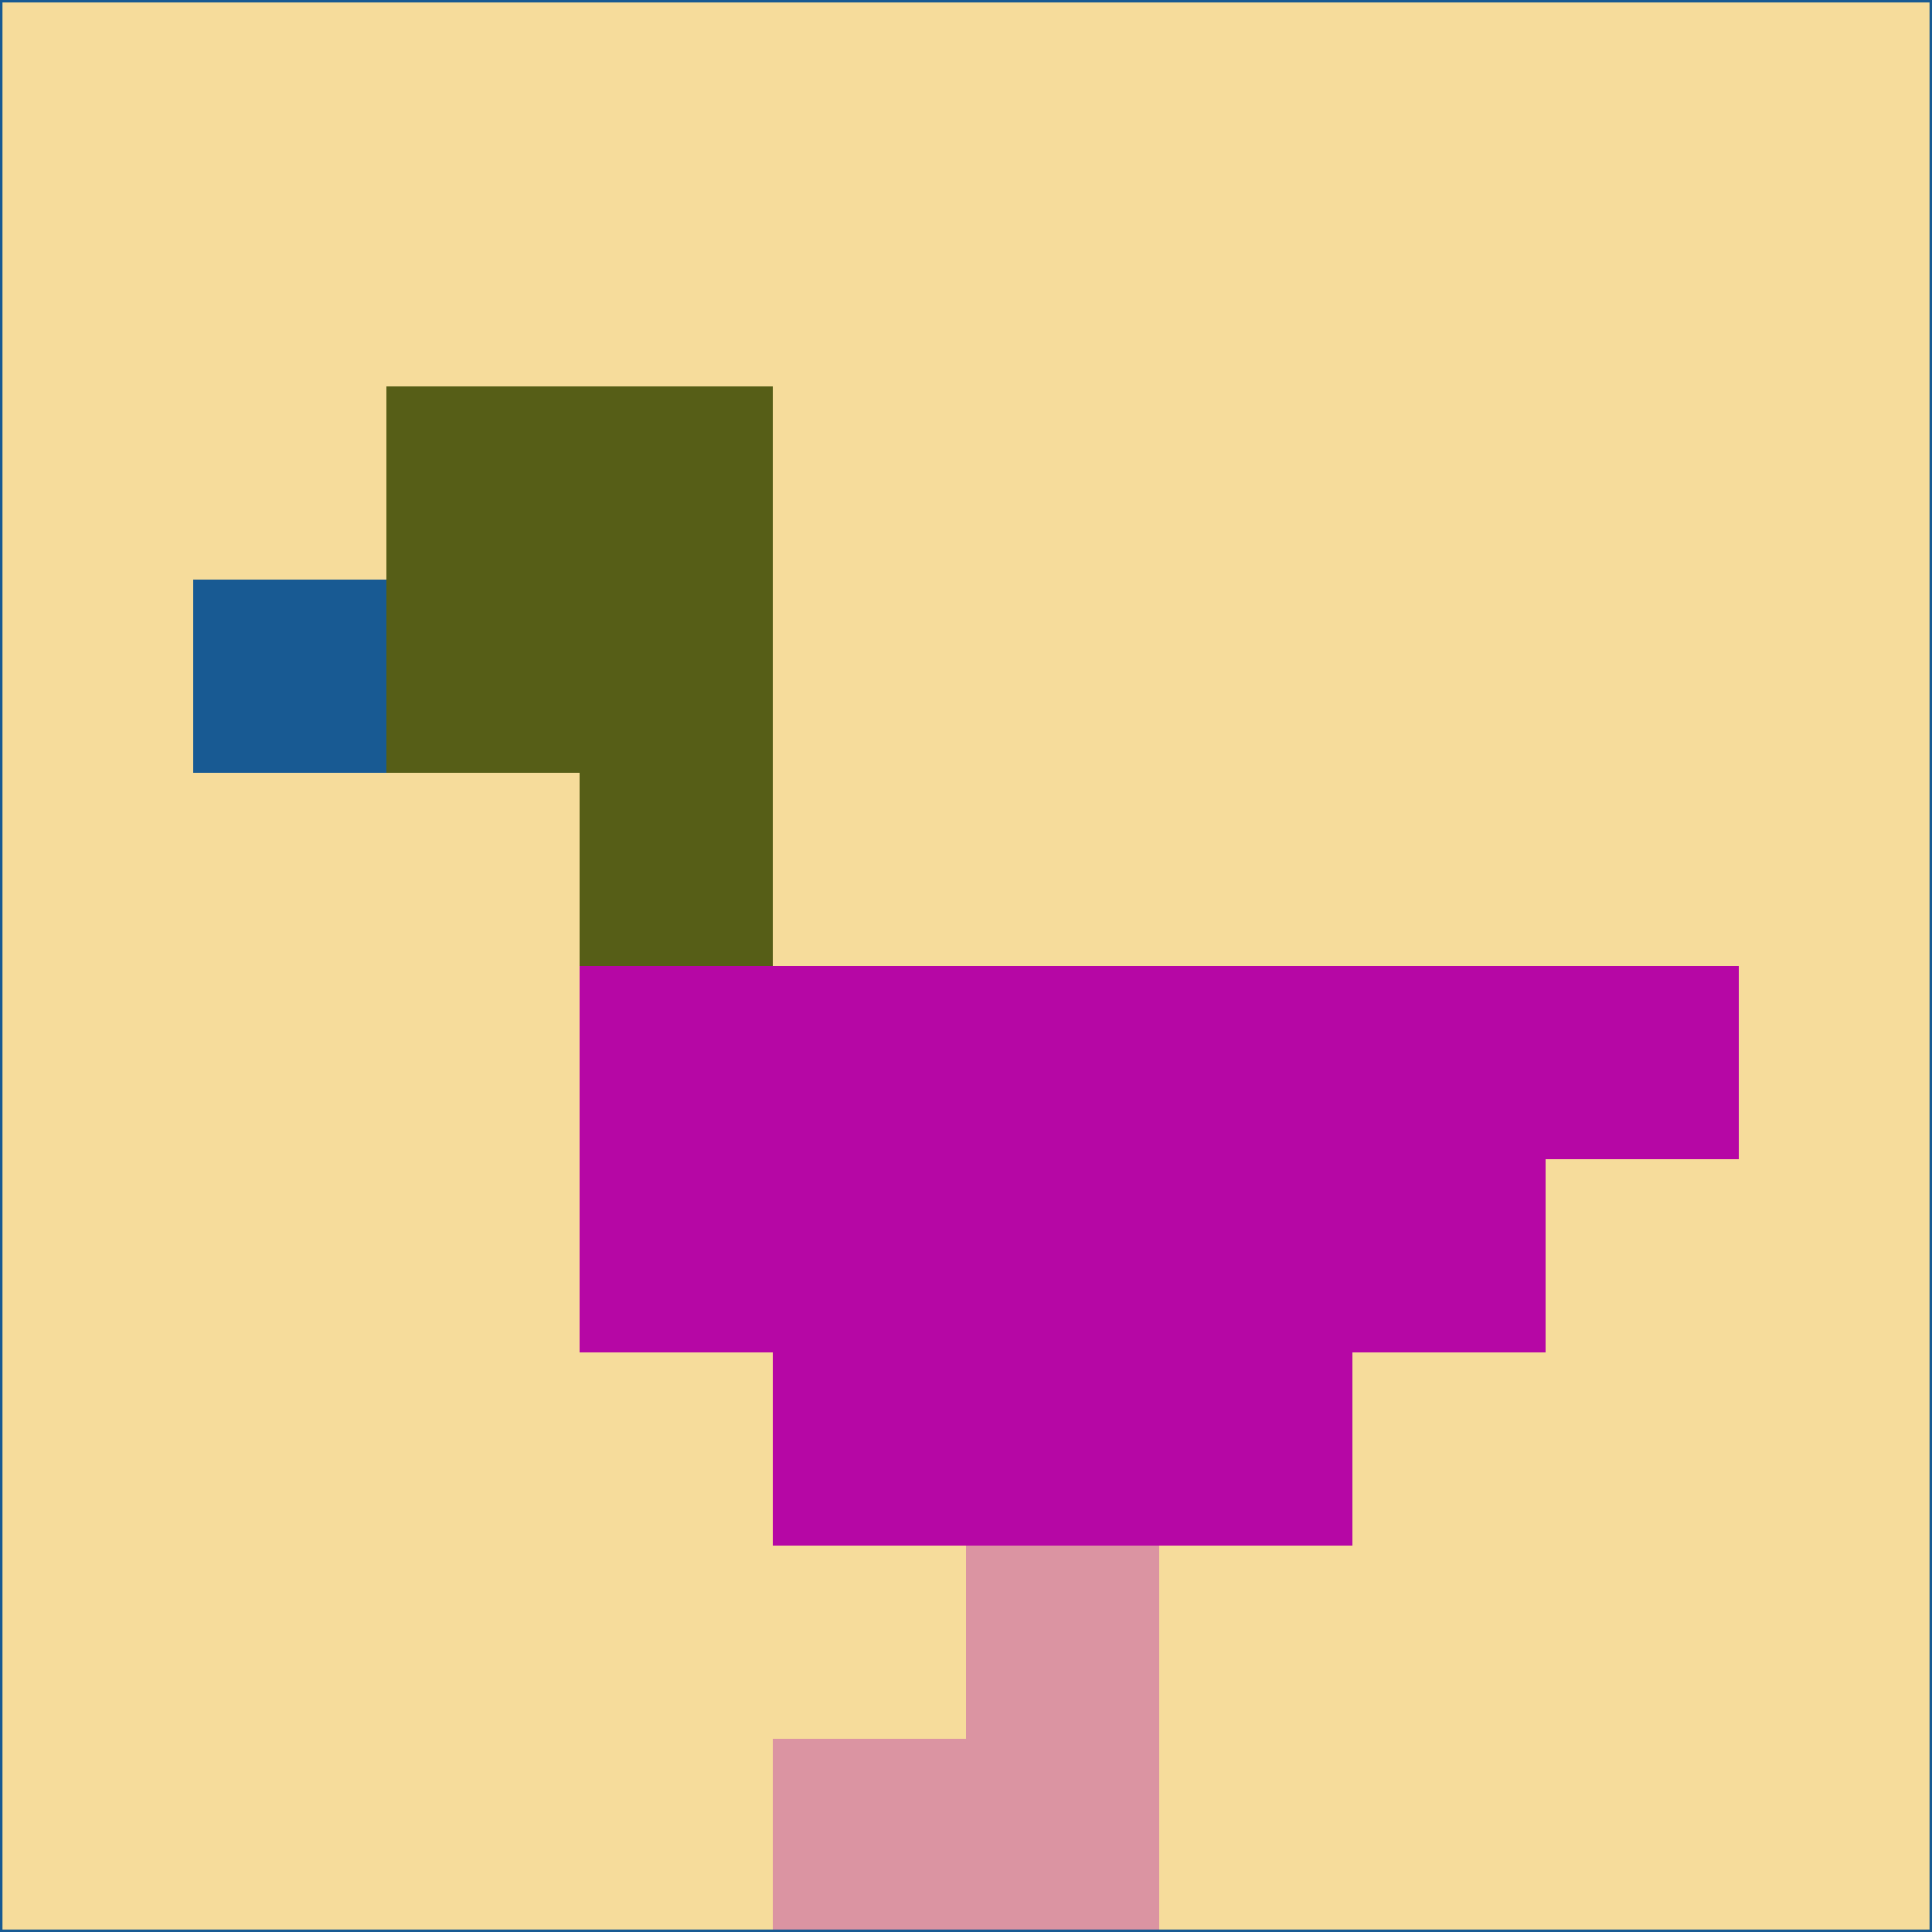 <svg xmlns="http://www.w3.org/2000/svg" version="1.1" width="785" height="785">
  <title>'goose-pfp-694263' by Dmitri Cherniak (Cyberpunk Edition)</title>
  <desc>
    seed=236533
    backgroundColor=#f6dc9b
    padding=20
    innerPadding=0
    timeout=500
    dimension=1
    border=false
    Save=function(){return n.handleSave()}
    frame=12

    Rendered at 2024-09-15T22:37:00.679Z
    Generated in 1ms
    Modified for Cyberpunk theme with new color scheme
  </desc>
  <defs/>
  <rect width="100%" height="100%" fill="#f6dc9b"/>
  <g>
    <g id="0-0">
      <rect x="0" y="0" height="785" width="785" fill="#f6dc9b"/>
      <g>
        <!-- Neon blue -->
        <rect id="0-0-2-2-2-2" x="157" y="157" width="157" height="157" fill="#565e17"/>
        <rect id="0-0-3-2-1-4" x="235.5" y="157" width="78.5" height="314" fill="#565e17"/>
        <!-- Electric purple -->
        <rect id="0-0-4-5-5-1" x="314" y="392.5" width="392.5" height="78.5" fill="#b607a5"/>
        <rect id="0-0-3-5-5-2" x="235.5" y="392.5" width="392.5" height="157" fill="#b607a5"/>
        <rect id="0-0-4-5-3-3" x="314" y="392.5" width="235.5" height="235.5" fill="#b607a5"/>
        <!-- Neon pink -->
        <rect id="0-0-1-3-1-1" x="78.5" y="235.5" width="78.5" height="78.5" fill="#185a93"/>
        <!-- Cyber yellow -->
        <rect id="0-0-5-8-1-2" x="392.5" y="628" width="78.5" height="157" fill="#db94a2"/>
        <rect id="0-0-4-9-2-1" x="314" y="706.5" width="157" height="78.5" fill="#db94a2"/>
      </g>
      <rect x="0" y="0" stroke="#185a93" stroke-width="2" height="785" width="785" fill="none"/>
    </g>
  </g>
  <script xmlns=""/>
</svg>